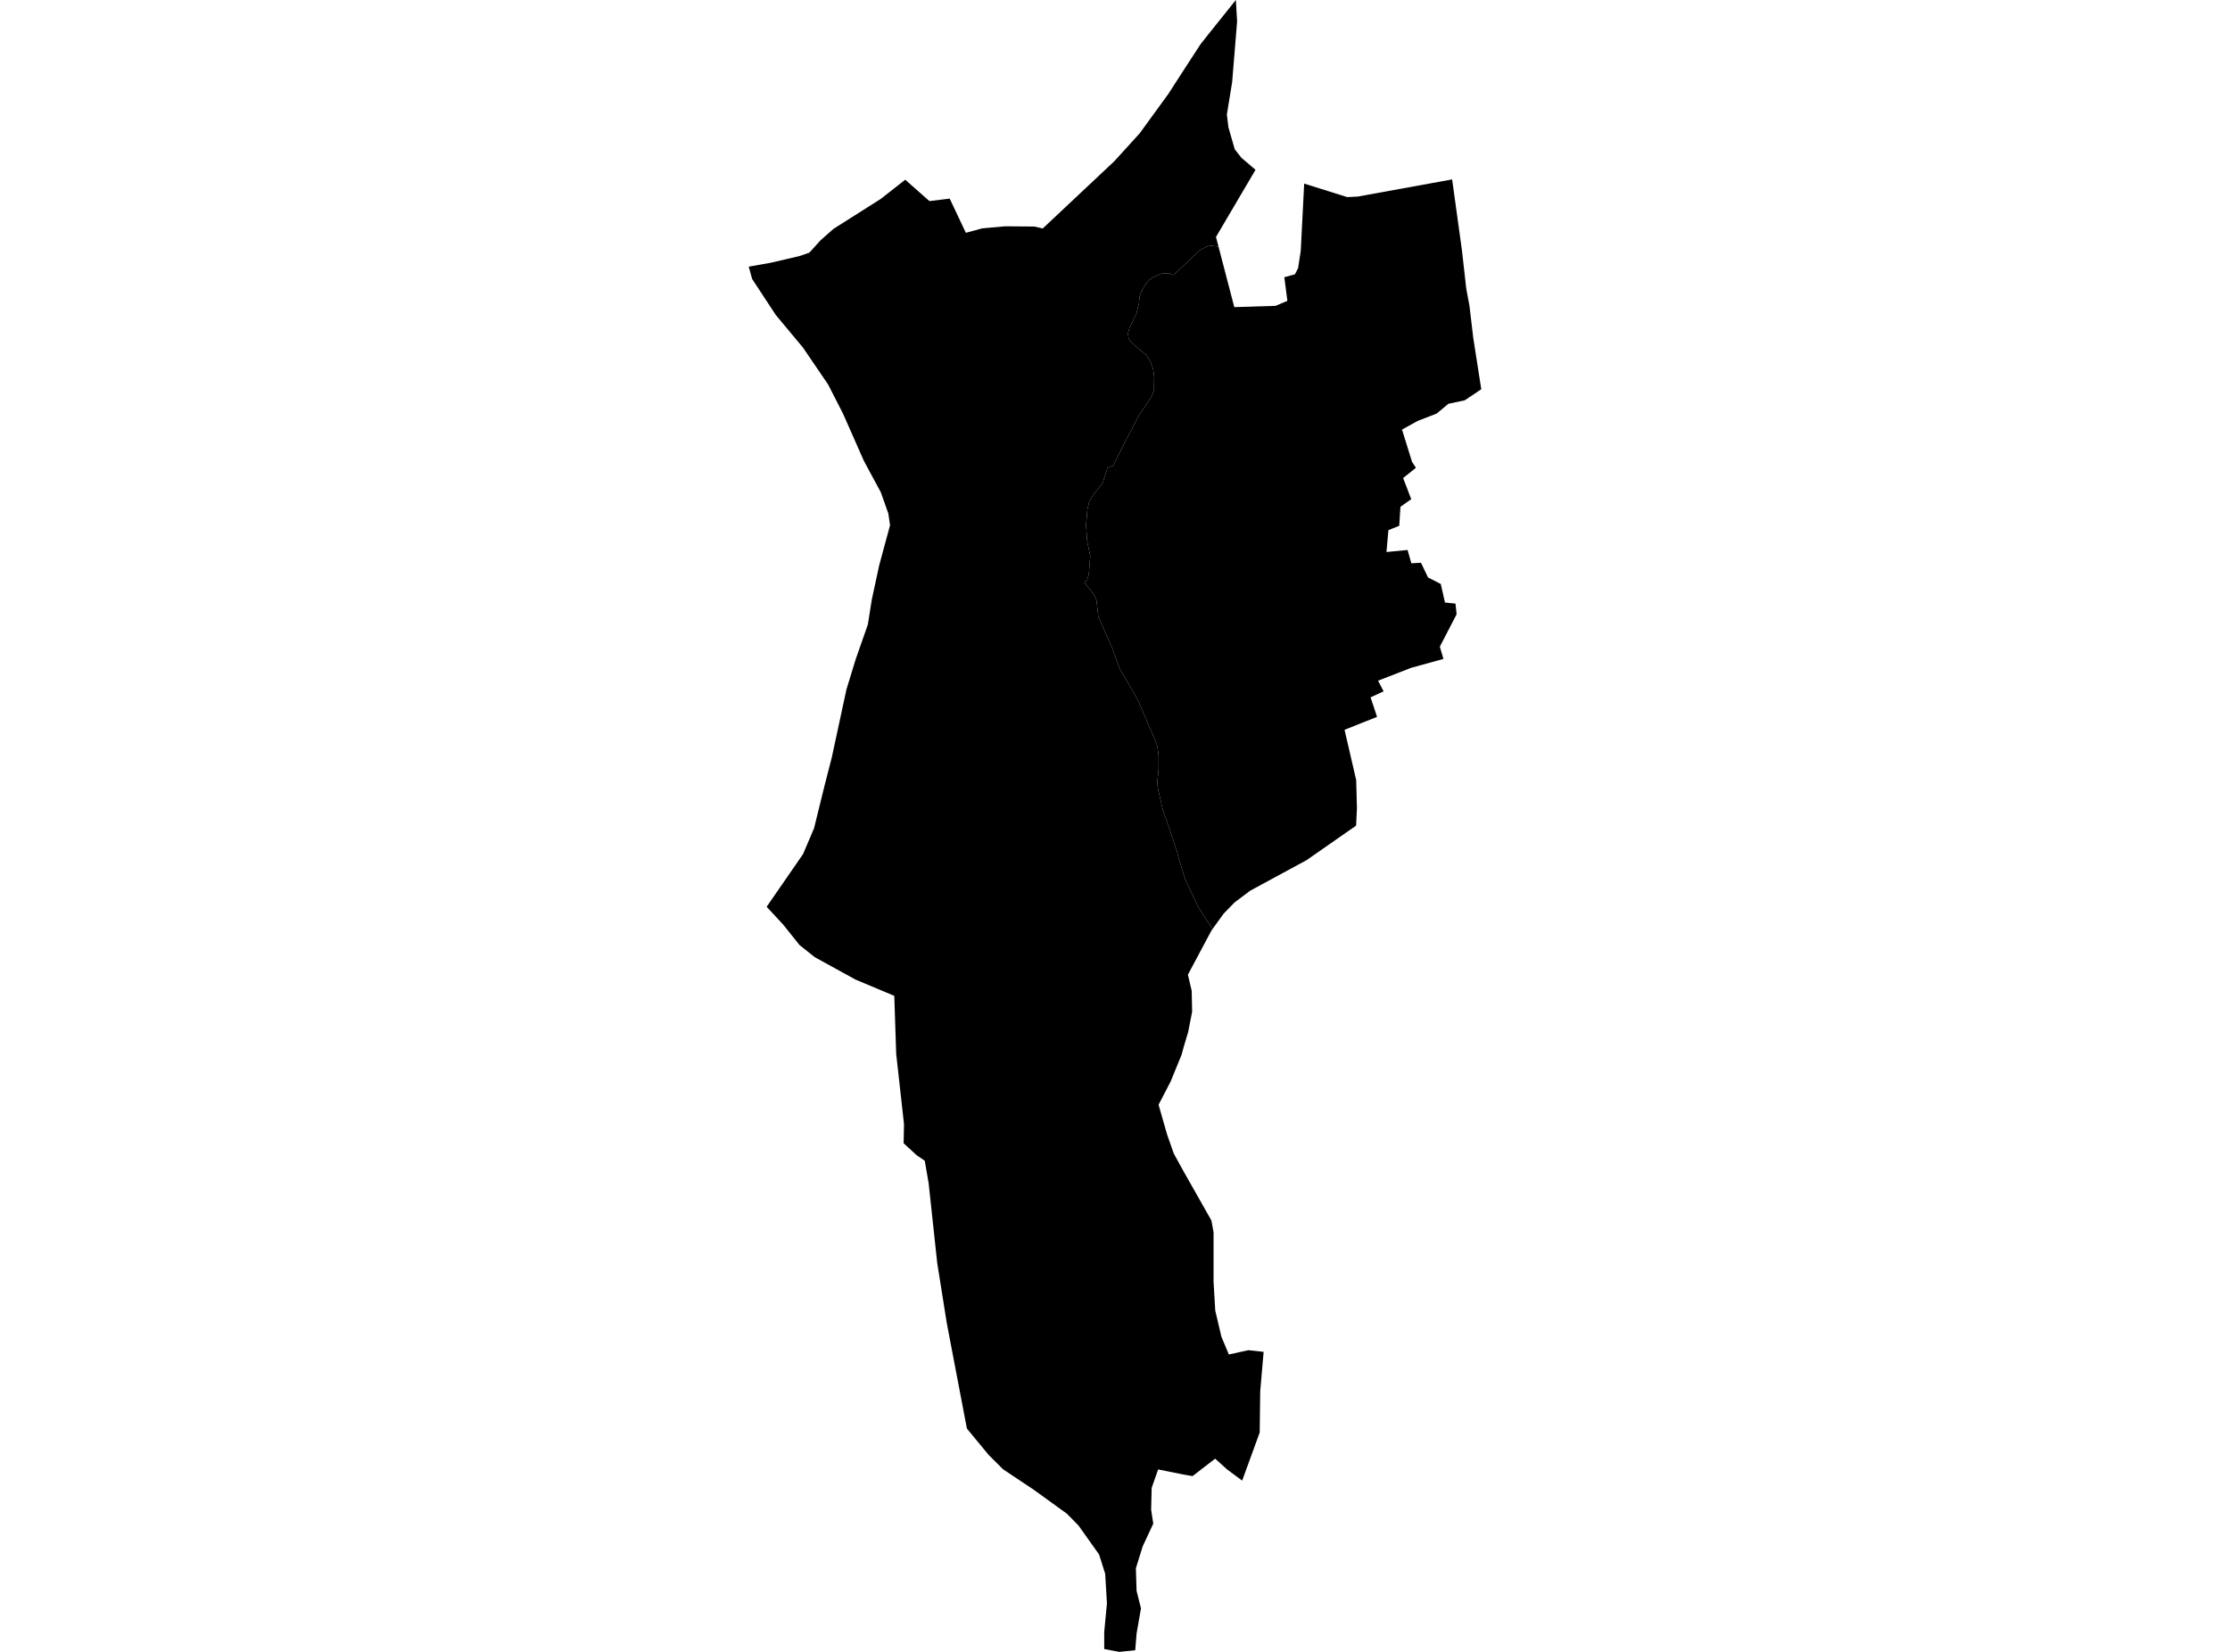 <?xml version='1.0'?>
<svg  baseProfile = 'tiny' width = '540' height = '400' stroke-linecap = 'round' stroke-linejoin = 'round' version='1.1' xmlns='http://www.w3.org/2000/svg'>
<path id='4505201001' title='4505201001'  d='M 355.836 74.075 356.754 81.837 358.694 94.257 354.683 96.939 350.743 97.774 347.885 100.15 343.322 101.914 339.499 104.02 341.922 111.817 342.863 113.276 339.77 115.758 341.734 120.874 339.123 122.72 338.829 127.319 336.206 128.378 335.736 133.67 340.852 133.177 341.757 136.399 344.098 136.27 345.792 139.822 348.885 141.41 349.908 145.903 352.449 146.161 352.719 148.749 348.662 156.582 348.814 157.123 349.532 159.558 347.874 160.016 341.757 161.698 333.701 164.827 335.042 167.403 331.889 168.861 333.454 173.589 325.585 176.718 328.408 188.915 328.584 195.666 328.385 199.924 316.388 208.286 302.733 215.684 298.957 218.519 296.311 221.236 293.617 224.964 290.195 219.707 286.996 212.944 285.478 207.98 284.973 206.028 282.95 199.982 281.609 196.207 280.409 191.044 280.233 189.573 280.562 186.268 280.562 183.046 280.256 180.729 279.75 179.305 275.504 169.449 271.07 161.792 269.306 156.888 265.966 149.337 265.519 145.35 264.978 144.091 262.59 141.057 263.272 140.398 263.661 139.046 264.013 134.647 263.272 131.106 262.99 127.225 263.308 123.367 263.755 121.474 264.472 120.192 267.036 116.84 268.2 113.241 269.553 112.782 271 109.83 275.669 100.773 278.751 96.21 279.433 94.457 279.492 91.164 279.233 89.388 278.586 87.565 277.716 86.095 274.563 83.46 273.552 82.437 273.27 81.755 273.14 80.72 273.517 79.391 275.187 75.956 275.775 73.616 275.963 71.828 276.363 70.581 277.316 68.946 278.28 67.782 279.539 66.959 281.209 66.288 282.244 66.159 283.161 66.147 283.608 66.477 284.196 66.582 290.442 60.678 292.147 59.737 293.088 59.49 295.064 59.714 298.886 74.369 308.884 74.063 311.742 72.851 311.001 67.135 313.577 66.418 314.341 64.9 314.976 60.772 315.811 44.459 326.232 47.729 328.773 47.599 351.637 43.447 354.013 60.619 355.06 69.923 355.836 74.075 Z' />
<path id='4505201002' title='4505201002'  d='M 295.064 59.714 293.088 59.49 292.147 59.737 290.442 60.678 284.196 66.582 283.608 66.477 283.161 66.147 282.244 66.159 281.209 66.288 279.539 66.959 278.28 67.782 277.316 68.946 276.363 70.581 275.963 71.828 275.775 73.616 275.187 75.956 273.517 79.391 273.14 80.72 273.27 81.755 273.552 82.437 274.563 83.46 277.716 86.095 278.586 87.565 279.233 89.388 279.492 91.164 279.433 94.457 278.751 96.21 275.669 100.773 271 109.83 269.553 112.782 268.2 113.241 267.036 116.84 264.472 120.192 263.755 121.474 263.308 123.367 262.99 127.225 263.272 131.106 264.013 134.647 263.661 139.046 263.272 140.398 262.59 141.057 264.978 144.091 265.519 145.35 265.966 149.337 269.306 156.888 271.07 161.792 275.504 169.449 279.75 179.305 280.256 180.729 280.562 183.046 280.562 186.268 280.233 189.573 280.409 191.044 281.609 196.207 282.95 199.982 284.973 206.028 285.478 207.98 286.996 212.944 290.195 219.707 293.617 224.964 293.382 225.282 287.654 236.02 288.572 239.925 288.677 245.006 287.713 249.91 286.631 253.545 286.125 255.415 283.467 261.895 280.55 267.517 282.632 274.774 284.243 279.361 286.631 283.69 293.347 295.545 293.864 298.38 293.864 310.365 294.276 317.363 295.77 323.703 297.569 327.984 302.286 326.949 305.99 327.349 305.167 336.852 305.038 346.885 300.792 358.529 297.146 355.823 294.252 353.212 288.783 357.435 286.643 357.07 280.444 355.823 278.88 360.293 278.751 365.574 279.268 368.949 276.704 374.454 275.057 379.758 275.222 385.227 276.292 389.473 275.234 395.507 274.893 399.612 271 400 267.389 399.306 267.389 395.201 268.048 388.25 267.624 381.111 266.154 376.43 261.155 369.396 258.344 366.538 250.288 360.716 242.925 355.812 239.42 352.33 234.139 345.932 229.258 320.35 226.953 305.848 224.871 286.501 223.93 281.079 221.919 279.691 218.814 276.833 218.908 272.234 217.014 255.18 216.555 241.148 207.146 237.196 197.29 231.774 193.597 228.834 189.692 223.941 185.646 219.577 194.467 206.804 197.125 200.559 199.689 190.15 201.406 183.481 204.97 166.944 207.181 159.722 210.157 151.219 211.11 145.185 212.909 136.846 215.532 127.178 215.109 124.344 213.297 119.216 209.204 111.629 204.147 100.185 201.889 95.763 200.513 93.081 194.455 84.189 187.834 76.239 182.129 67.547 181.306 64.571 186.61 63.63 193.667 61.984 195.996 61.172 198.689 58.196 201.83 55.421 213.25 48.187 219.202 43.518 225.059 48.693 229.975 48.093 233.88 56.373 237.867 55.291 243.372 54.797 250.488 54.856 252.499 55.327 269.812 39.06 275.975 32.286 282.938 22.712 286.631 16.984 290.7 10.727 292.535 8.398 299.263 0 299.569 5.187 298.369 19.889 297.087 27.734 297.463 30.815 298.992 36.132 300.58 38.178 304.026 41.119 294.452 57.385 295.064 59.714 Z' />
</svg>
